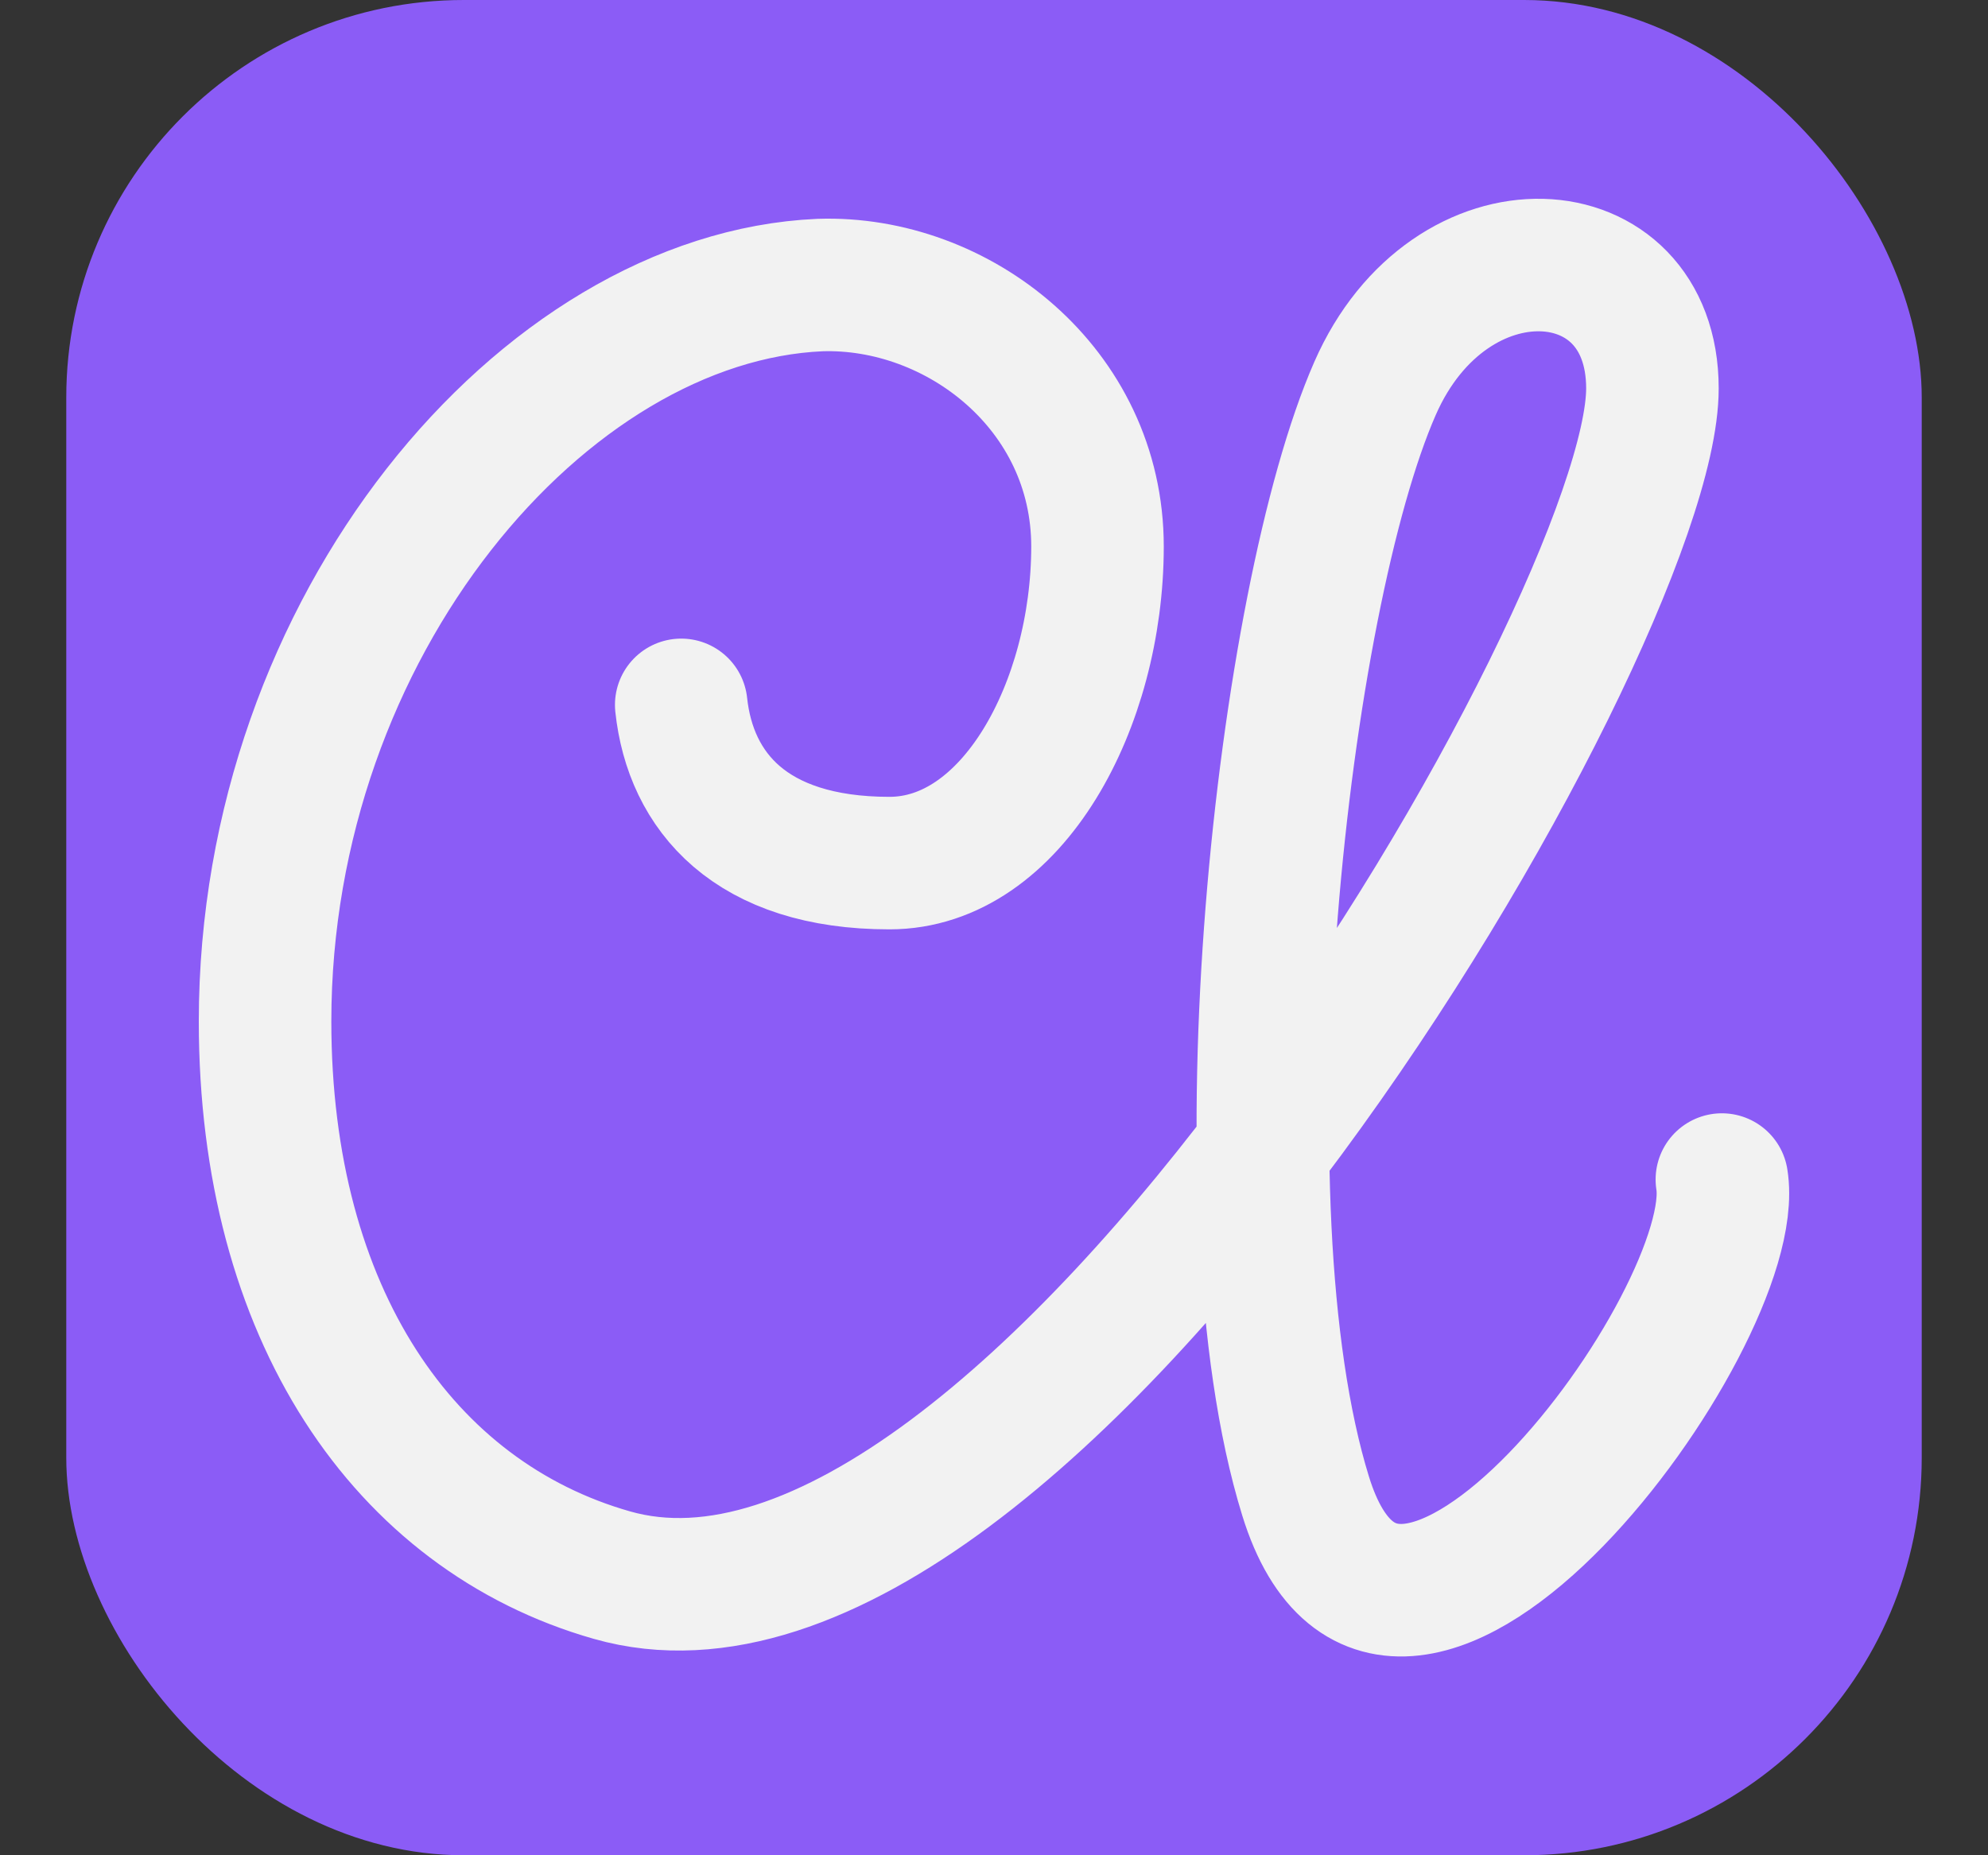 <svg width="15" height="14" viewBox="0 0 15 14" fill="none" xmlns="http://www.w3.org/2000/svg">
<rect x="0" y="0" width="15" height="14" fill="#333333" stroke="none"/>
<rect x="0.5" width="14" height="14" rx="3" fill="#8B5CF6"/>
<path d="M5.14 5.319C5.21 5.973 5.663 6.513 6.711 6.513C7.638 6.513 8.28 5.319 8.281 4.125C8.281 2.931 7.225 2.117 6.187 2.151C4.101 2.243 2 4.722 2 7.707C2 9.912 3.047 11.439 4.617 11.886C7.758 12.782 12.468 4.722 12.468 2.931C12.468 1.737 10.939 1.643 10.375 2.931C9.676 4.524 9.169 9.08 9.851 11.289C10.533 13.499 13.162 9.946 12.992 8.901" stroke="#F2F2F2" stroke-linecap="round"/>
</svg>

